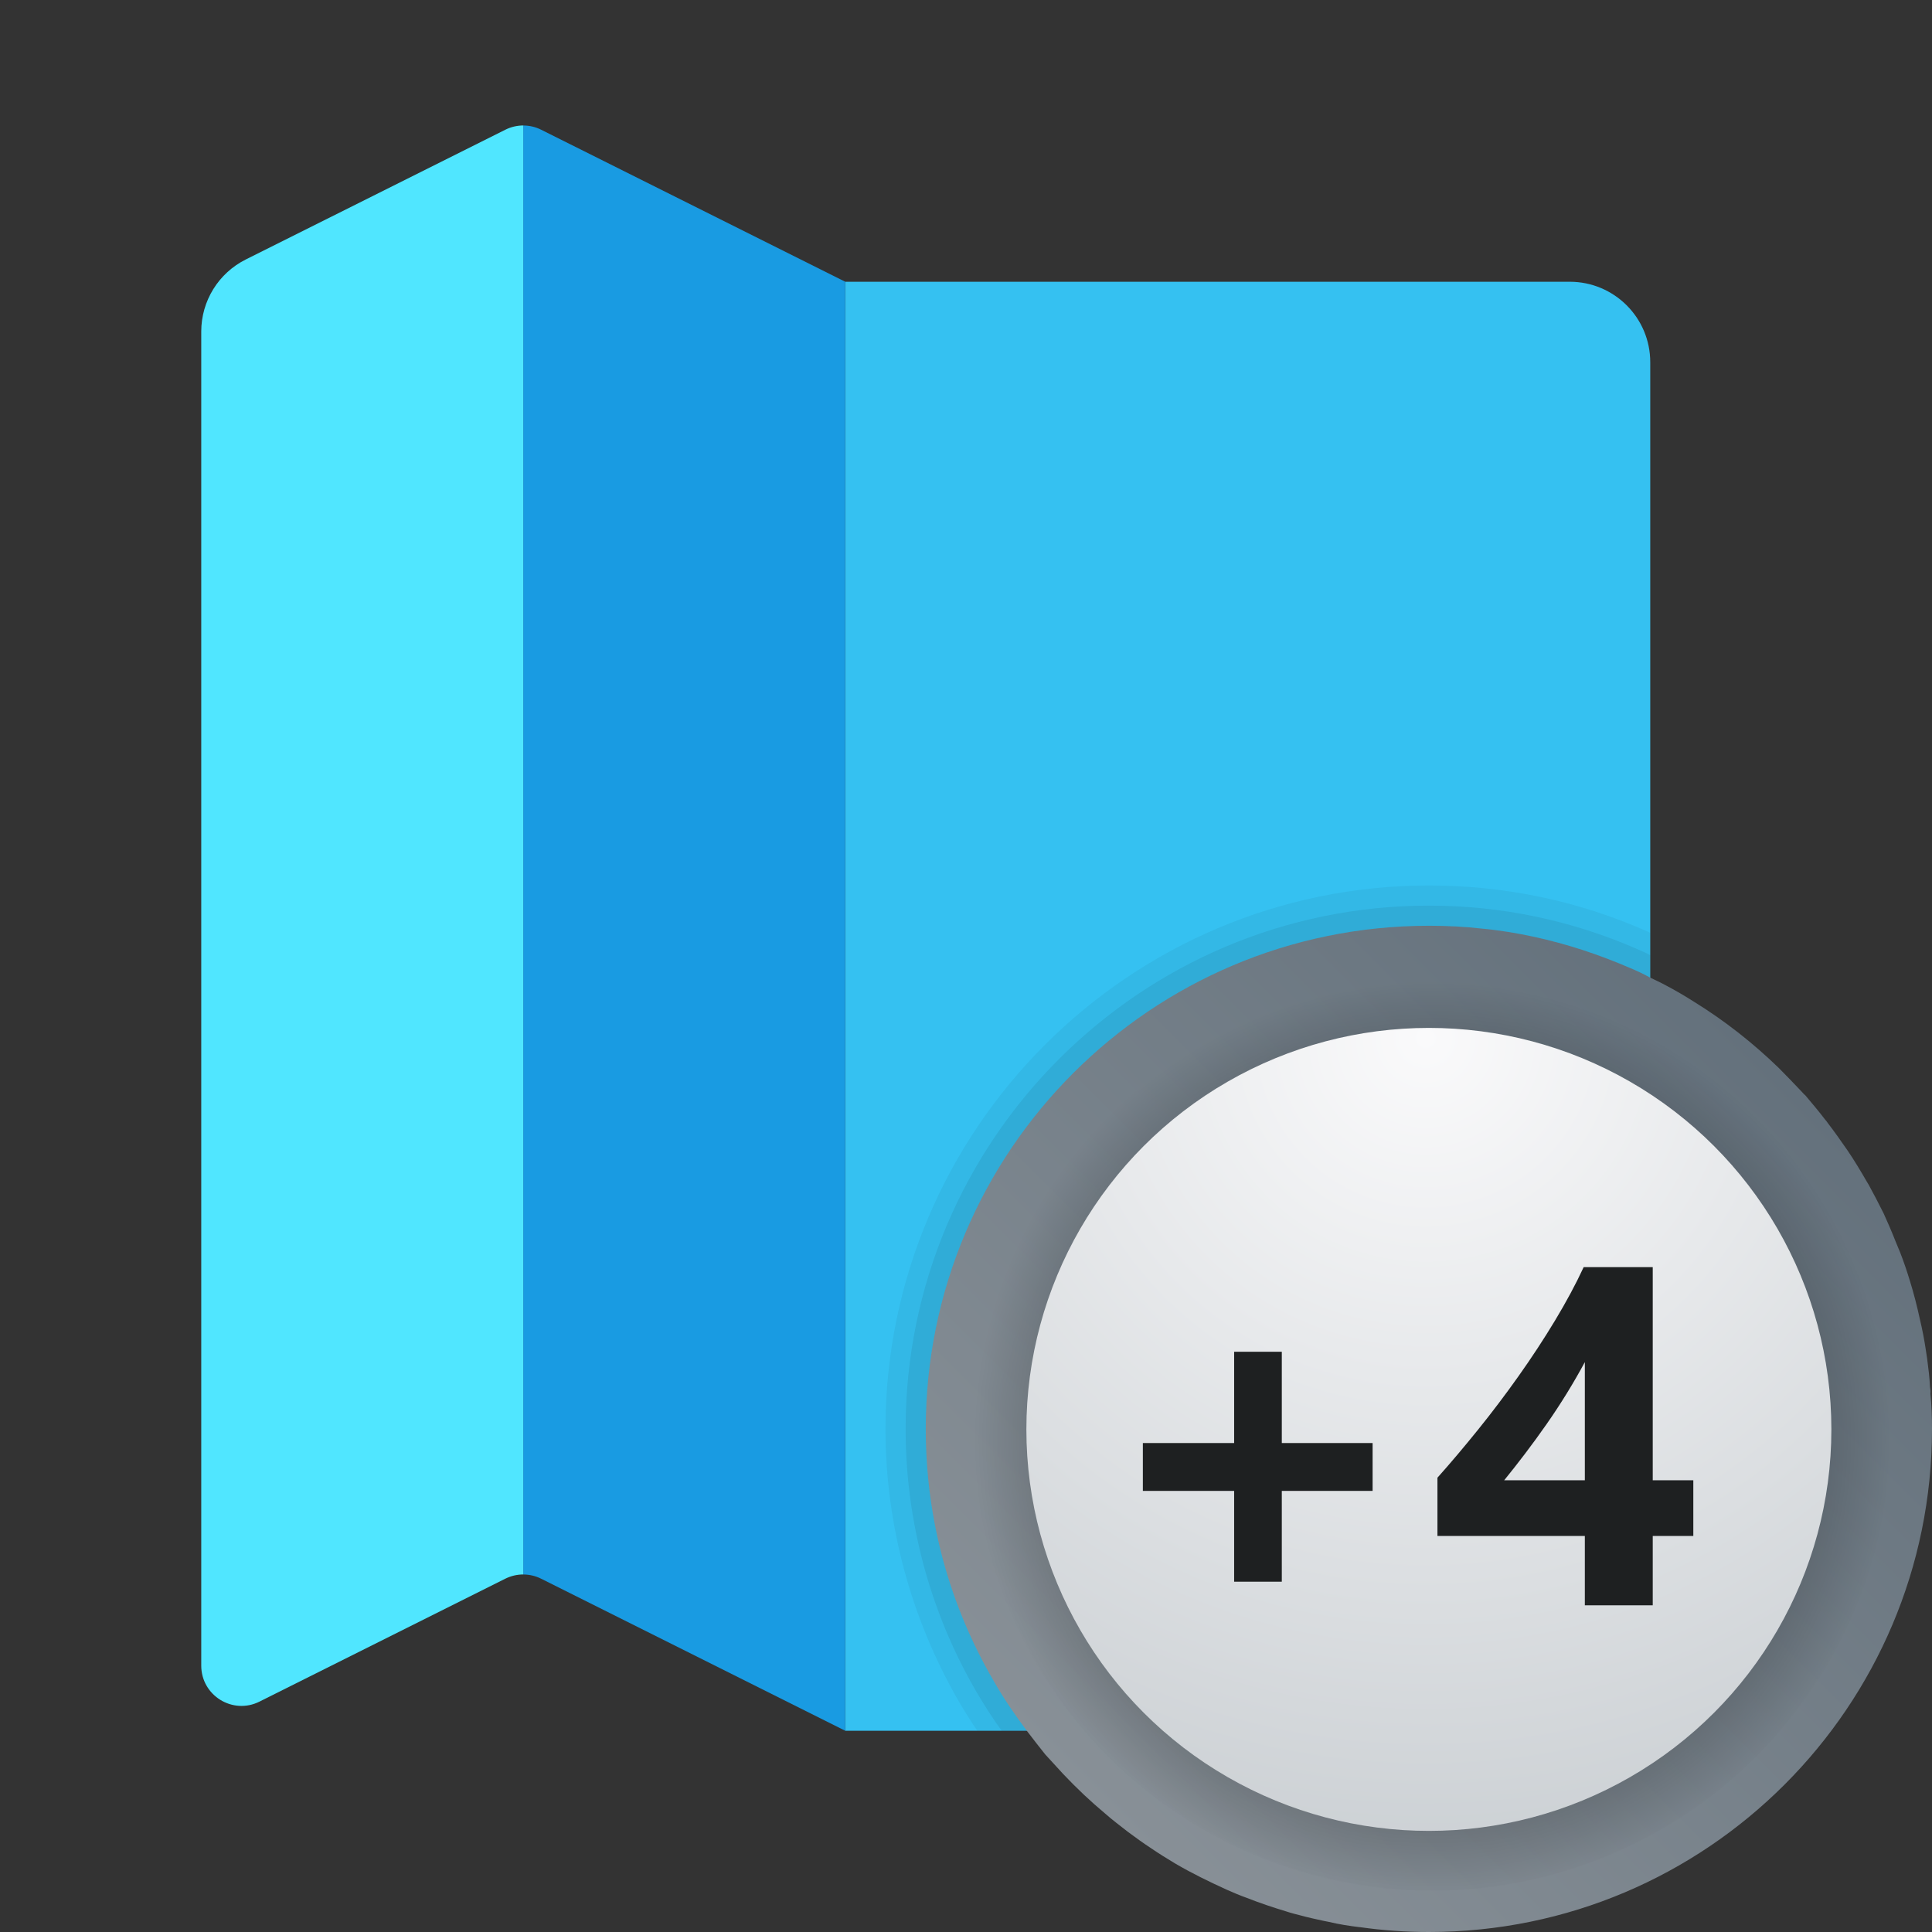 <svg xmlns="http://www.w3.org/2000/svg" viewBox="0 0 48 48"><rect x="0" y="0" width="48" height="48" fill="#333333" stroke="none"/><path fill="#35c1f1" d="M41,9v32c0,1.1-0.9,2-2,2H21V7h18C40.1,7,41,7.89,41,9z"/><path fill="#199be2" d="M13.447,3.224C13.306,3.153,13.153,3.118,13,3.118v36c0.153,0,0.306,0.035,0.447,0.106L21,43V7	L13.447,3.224z"/><path fill="#50e6ff" d="M12.553,3.224L6.106,6.447C5.428,6.786,5,7.479,5,8.236v33.146c0,0.743,0.782,1.227,1.447,0.894	l6.106-3.053c0.141-0.07,0.294-0.106,0.447-0.106v-36C12.847,3.118,12.694,3.153,12.553,3.224z"/><linearGradient id="wBfRR9b6nJeHetII1~ilaa" x1="26.666" x2="44.33" y1="44.334" y2="26.67" gradientUnits="userSpaceOnUse"><stop offset="0" stop-color="#889097"/><stop offset="1" stop-color="#64717c"/></linearGradient><path fill="url(#wBfRR9b6nJeHetII1~ilaa)" d="M48,35.5C48,42.4,42.4,48,35.5,48c-0.29,0-0.58-0.01-0.86-0.03	c-0.29-0.02-0.57-0.05-0.85-0.09h-0.01c-0.25-0.03-0.51-0.07-0.76-0.13c-0.05-0.01-0.1-0.02-0.15-0.03	c-0.18-0.04-0.37-0.08-0.55-0.13c-0.12-0.03-0.24-0.06-0.36-0.1c-0.33-0.1-0.66-0.21-0.99-0.34c-0.17-0.06-0.33-0.13-0.49-0.2	c-0.44-0.2-0.87-0.41-1.28-0.65c-0.2-0.12-0.41-0.25-0.6-0.38c-0.2-0.13-0.39-0.27-0.58-0.41c-0.19-0.15-0.38-0.29-0.56-0.45	c-0.18-0.15-0.36-0.31-0.53-0.47c-0.18-0.17-0.35-0.34-0.52-0.52c-0.15-0.16-0.29-0.32-0.44-0.48c-0.15-0.19-0.31-0.39-0.46-0.59	c-0.3-0.4-0.58-0.81-0.83-1.25C23.61,39.91,23,37.78,23,35.5C23,28.6,28.6,23,35.5,23c0.44,0,0.88,0.02,1.31,0.07	c0.44,0.04,0.86,0.11,1.28,0.2c0.84,0.18,1.65,0.45,2.41,0.78c0.17,0.07,0.34,0.15,0.5,0.24c0.11,0.05,0.21,0.1,0.31,0.15	c0.27,0.14,0.53,0.29,0.78,0.45c0.76,0.47,1.46,1.02,2.1,1.64c0.2,0.2,0.39,0.4,0.58,0.6c0.03,0.03,0.05,0.06,0.08,0.08	c0.16,0.19,0.33,0.39,0.49,0.6c0.03,0.03,0.05,0.06,0.07,0.09c0.17,0.22,0.33,0.45,0.49,0.68c0.17,0.25,0.32,0.5,0.47,0.76	c0.02,0.03,0.04,0.07,0.06,0.1c0.12,0.22,0.24,0.45,0.36,0.69l0.01,0.02c0.1,0.22,0.2,0.45,0.29,0.68c0.04,0.1,0.08,0.19,0.12,0.29	c0.09,0.23,0.17,0.47,0.24,0.7c0.1,0.32,0.18,0.64,0.25,0.96c0.06,0.25,0.11,0.51,0.15,0.78c0.01,0.07,0.02,0.13,0.03,0.2	c0.03,0.23,0.06,0.46,0.07,0.7c0.01,0.05,0.02,0.11,0.01,0.16C47.99,34.91,48,35.2,48,35.5z"/><radialGradient id="wBfRR9b6nJeHetII1~ilab" cx="36.599" cy="-406.224" r="11.284" gradientTransform="matrix(1.01 0 0 -1.01 -1.365 -374.517)" gradientUnits="userSpaceOnUse"><stop offset="0"/><stop offset="1" stop-opacity="0"/></radialGradient><circle cx="35.582" cy="35.582" r="11.392" fill="url(#wBfRR9b6nJeHetII1~ilab)"/><radialGradient id="wBfRR9b6nJeHetII1~ilac" cx="34.244" cy="-405.702" r="22.59" gradientTransform="matrix(.986 0 0 -.984 1.656 -373.421)" gradientUnits="userSpaceOnUse"><stop offset="0" stop-color="#fafafb"/><stop offset="1" stop-color="#c8cdd1"/></radialGradient><ellipse cx="35.5" cy="35.513" fill="url(#wBfRR9b6nJeHetII1~ilac)" rx="10" ry="9.975"/><path d="M40.9,23.13C39.2,22.38,37.38,22,35.5,22C28.06,22,22,28.06,22,35.5	c0,2.37,0.63,4.7,1.81,6.75c0.15,0.26,0.31,0.51,0.47,0.75h1.23c-0.3-0.4-0.58-0.81-0.83-1.25C23.61,39.91,23,37.78,23,35.5	C23,28.6,28.6,23,35.5,23c0.44,0,0.88,0.02,1.31,0.07c0.44,0.04,0.86,0.11,1.28,0.2c0.84,0.18,1.65,0.45,2.41,0.78	c0.17,0.07,0.34,0.15,0.5,0.24v-1.11C40.97,23.16,40.93,23.14,40.9,23.13z" opacity=".05"/><path d="M40.7,23.59c-1.64-0.72-3.39-1.09-5.2-1.09c-7.17,0-13,5.83-13,13	c0,2.28,0.6,4.53,1.74,6.5c0.2,0.34,0.41,0.68,0.65,1h0.62c-0.3-0.4-0.58-0.81-0.83-1.25C23.61,39.91,23,37.78,23,35.5	C23,28.6,28.6,23,35.5,23c0.44,0,0.88,0.02,1.31,0.07c0.44,0.04,0.86,0.11,1.28,0.2c0.84,0.18,1.65,0.45,2.41,0.78	c0.17,0.07,0.34,0.15,0.5,0.24v-0.56C40.9,23.68,40.8,23.63,40.7,23.59z" opacity=".07"/><path fill="#1e2021" d="M34.102,37.041h-2.256v2.256h-1.184v-2.256h-2.268v-1.189h2.268v-2.268h1.184v2.268h2.256V37.041z"/><path fill="#1e2021" d="M41.062,31.48v5.297h1.008v1.383h-1.008v1.723h-1.687V38.16h-3.662v-1.447 c0.324-0.363,0.66-0.761,1.008-1.192s0.684-0.876,1.008-1.333s0.626-0.917,0.905-1.38s0.517-0.905,0.712-1.327H41.062z M37.371,36.777h2.004v-2.936c-0.137,0.254-0.285,0.511-0.445,0.771s-0.328,0.516-0.504,0.768s-0.354,0.496-0.533,0.732 S37.539,36.57,37.371,36.777z"/></svg>